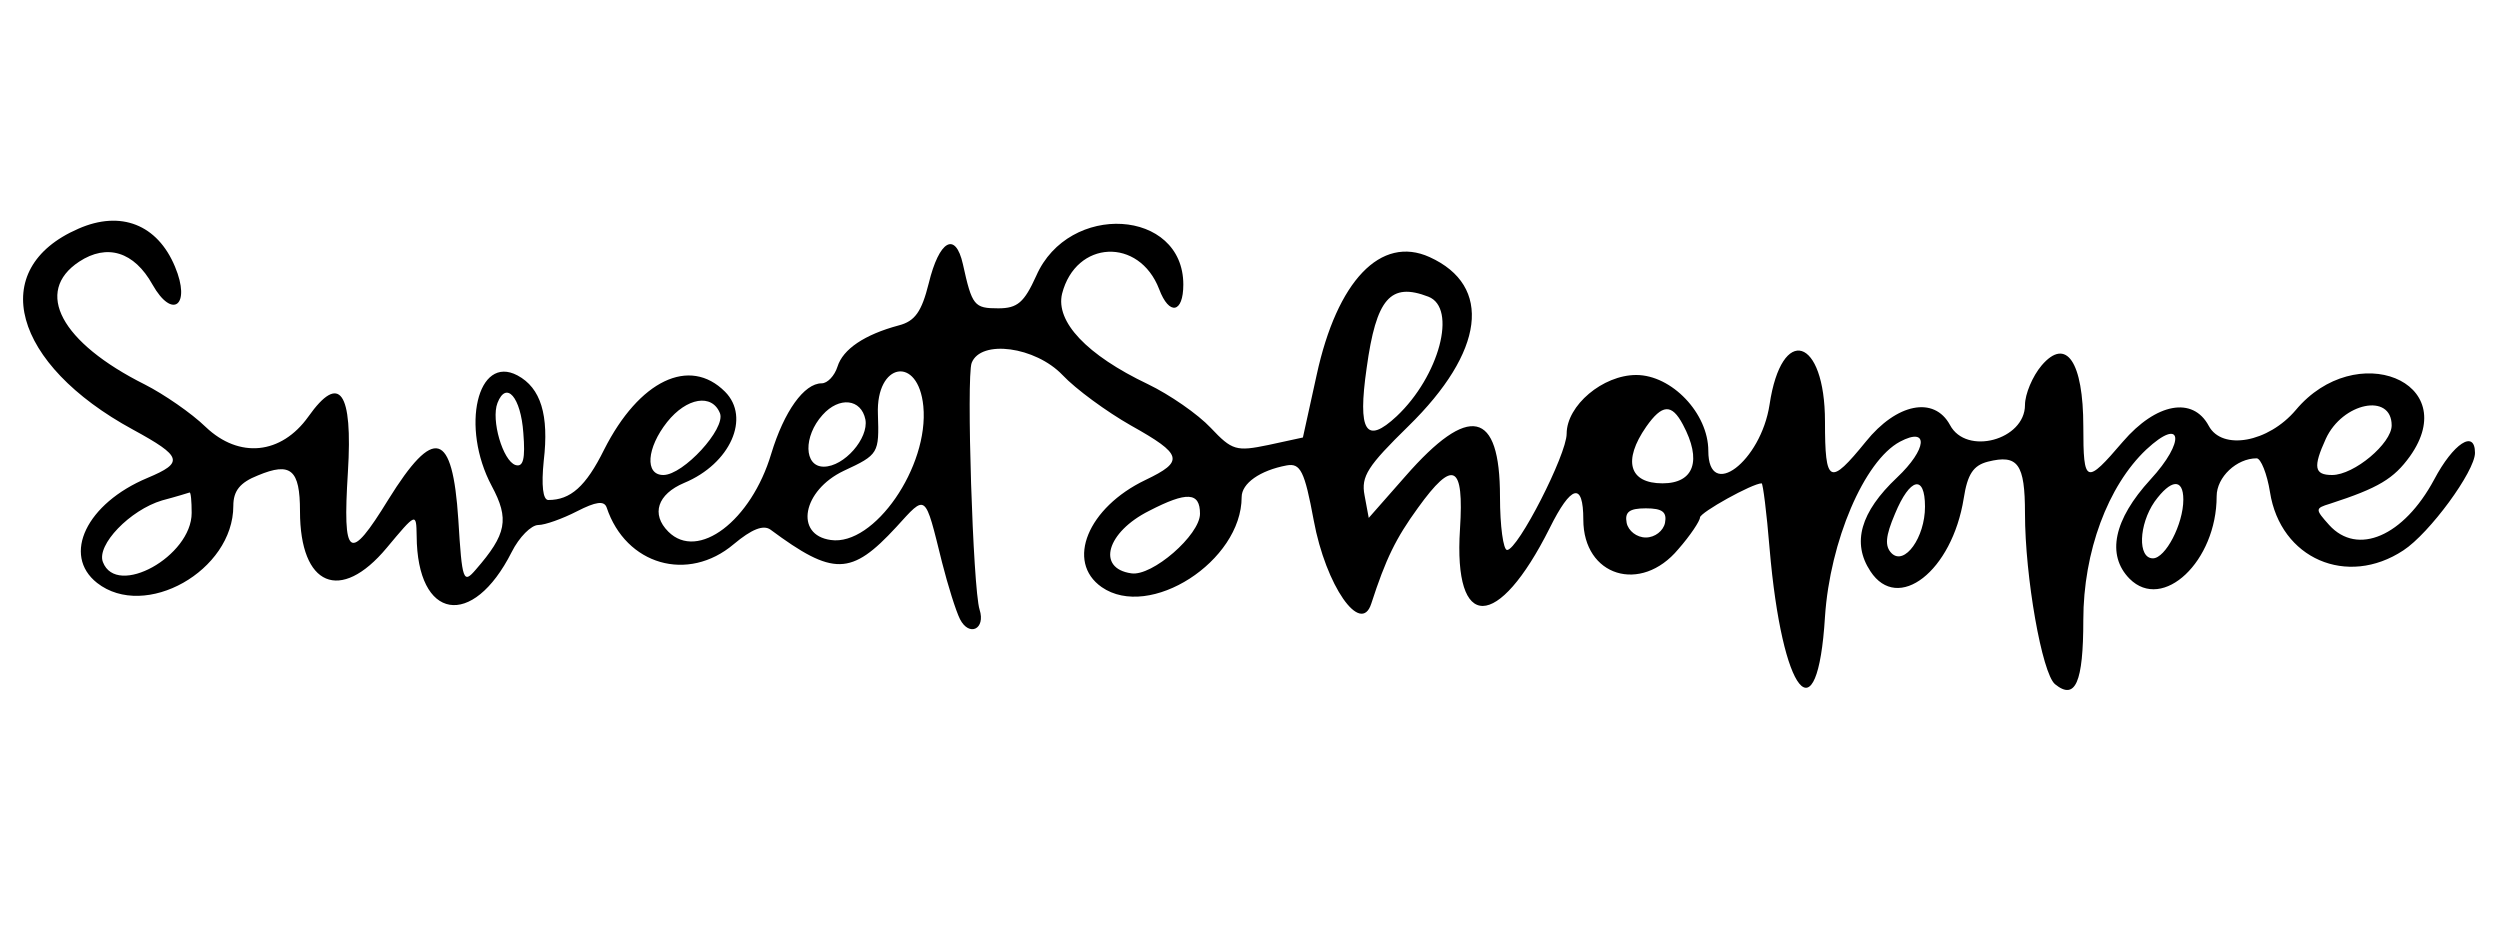 <?xml version="1.0" standalone="no"?>
<!DOCTYPE svg PUBLIC "-//W3C//DTD SVG 20010904//EN"
 "http://www.w3.org/TR/2001/REC-SVG-20010904/DTD/svg10.dtd">
<svg version="1.0" xmlns="http://www.w3.org/2000/svg"
 width="300pt" height="112pt" viewBox="0 0 300 112"
 preserveAspectRatio="xMidYMid meet">
<g transform="translate(0,112) scale(0.05,-0.05)"
fill="#000000" stroke="none">
<path d="M188 1691 c-221 -96 -158 -325 131 -482 119 -65 123 -79 35 -116
-146 -61 -206 -185 -121 -252 115 -90 327 29 327 185 0 36 16 56 59 73 79 33
101 14 101 -86 0 -180 97 -221 208 -88 71 85 71 85 72 29 1 -203 134 -225 228
-39 18 36 47 65 64 65 16 0 58 15 93 33 45 23 65 26 71 9 46 -138 195 -181
305 -88 43 36 71 47 88 35 151 -112 194 -111 302 6 73 80 68 84 110 -85 14
-55 33 -116 43 -136 22 -43 62 -24 47 23 -16 51 -32 558 -19 592 22 57 153 39
218 -29 32 -34 106 -88 164 -121 125 -70 129 -86 35 -131 -138 -66 -192 -196
-105 -257 115 -80 336 62 336 216 0 33 44 64 108 76 33 6 43 -13 65 -132 29
-157 113 -277 138 -200 35 108 59 157 112 230 85 118 111 105 101 -51 -16
-247 91 -245 215 2 52 105 81 112 81 21 0 -136 138 -179 228 -71 29 33 52 68
52 76 0 12 126 82 148 82 3 0 12 -70 19 -156 30 -352 115 -458 133 -164 12
181 94 374 180 420 70 37 65 -18 -7 -86 -88 -83 -109 -157 -64 -225 66 -101
196 0 224 175 9 58 23 79 58 88 72 18 89 -5 89 -124 0 -153 41 -384 72 -410
49 -40 68 4 68 154 0 164 59 322 151 409 87 81 95 20 10 -72 -88 -96 -106
-181 -50 -238 80 -80 209 42 209 198 0 46 48 91 96 91 10 0 25 -37 32 -81 25
-160 185 -229 320 -140 63 41 172 190 172 234 0 57 -52 23 -98 -64 -73 -136
-184 -184 -252 -109 -34 38 -34 40 2 51 117 38 153 60 192 114 127 179 -130
283 -274 111 -66 -78 -177 -98 -209 -38 -38 71 -126 55 -206 -38 -89 -104 -95
-102 -95 36 0 156 -41 216 -100 147 -22 -26 -40 -69 -40 -95 0 -84 -141 -122
-180 -48 -38 70 -128 52 -202 -40 -87 -107 -98 -102 -98 48 0 203 -104 235
-133 41 -21 -137 -147 -232 -147 -111 0 90 -88 182 -173 182 -80 0 -167 -73
-167 -141 0 -50 -117 -279 -143 -279 -9 0 -17 57 -17 128 0 208 -74 224 -227
49 l-88 -100 -10 54 c-9 46 8 71 105 166 183 179 203 337 51 406 -117 53 -222
-57 -271 -283 l-33 -150 -83 -18 c-77 -16 -87 -13 -138 41 -31 33 -99 80 -151
105 -147 70 -222 150 -206 217 33 129 185 136 233 11 24 -64 58 -58 58 11 0
182 -275 199 -353 21 -29 -64 -45 -78 -91 -78 -58 0 -63 6 -85 106 -18 80 -57
57 -82 -46 -17 -68 -33 -91 -72 -101 -82 -22 -134 -57 -147 -99 -7 -22 -24
-40 -38 -40 -42 0 -90 -67 -121 -169 -48 -161 -176 -258 -247 -187 -42 42 -26
90 38 117 111 46 160 157 98 219 -85 85 -206 27 -290 -139 -44 -89 -81 -121
-134 -121 -13 0 -17 35 -11 94 13 110 -7 175 -63 205 -96 51 -137 -124 -62
-265 43 -80 36 -116 -38 -201 -30 -35 -33 -28 -42 120 -14 213 -58 225 -168
48 -94 -153 -110 -142 -97 66 12 194 -20 239 -95 133 -65 -91 -166 -101 -246
-25 -35 34 -101 79 -146 102 -202 101 -267 223 -158 295 67 44 132 24 176 -55
48 -85 93 -50 54 43 -42 101 -130 136 -232 91z m3240 -163 c70 -27 26 -191
-76 -287 -74 -69 -94 -37 -72 116 23 167 57 206 148 171z m-1212 -263 c14
-145 -118 -336 -222 -321 -88 12 -68 119 31 166 84 39 85 42 82 136 -5 124 97
142 109 19z m-960 -64 c5 -62 0 -83 -19 -77 -30 10 -59 108 -43 149 21 54 56
14 62 -72z m472 47 c14 -37 -88 -148 -136 -148 -45 0 -40 65 9 127 47 59 108
69 127 21z m349 -15 c8 -45 -51 -113 -100 -113 -48 0 -49 73 -3 124 40 45 93
39 103 -11z m3663 -14 c0 -43 -90 -119 -143 -119 -43 0 -46 19 -15 87 40 87
158 111 158 32z m-1701 2 c46 -86 27 -141 -49 -141 -80 0 -96 54 -39 136 38
54 61 56 88 5z m581 -197 c0 -74 -49 -142 -80 -112 -17 17 -15 41 8 95 36 87
72 95 72 17z m620 17 c0 -59 -43 -141 -73 -141 -37 0 -34 81 4 136 39 54 69
57 69 5z m-4780 -32 c0 -104 -180 -204 -213 -118 -16 41 65 125 142 148 34 9
63 18 66 19 3 1 5 -21 5 -49z m2420 -2 c0 -51 -115 -151 -165 -143 -84 12 -59
99 43 150 91 47 122 45 122 -7z m1116 -22 c-4 -19 -24 -35 -46 -35 -22 0 -42
16 -46 35 -5 26 6 35 46 35 40 0 51 -9 46 -35z"/>
</g>
</svg>
